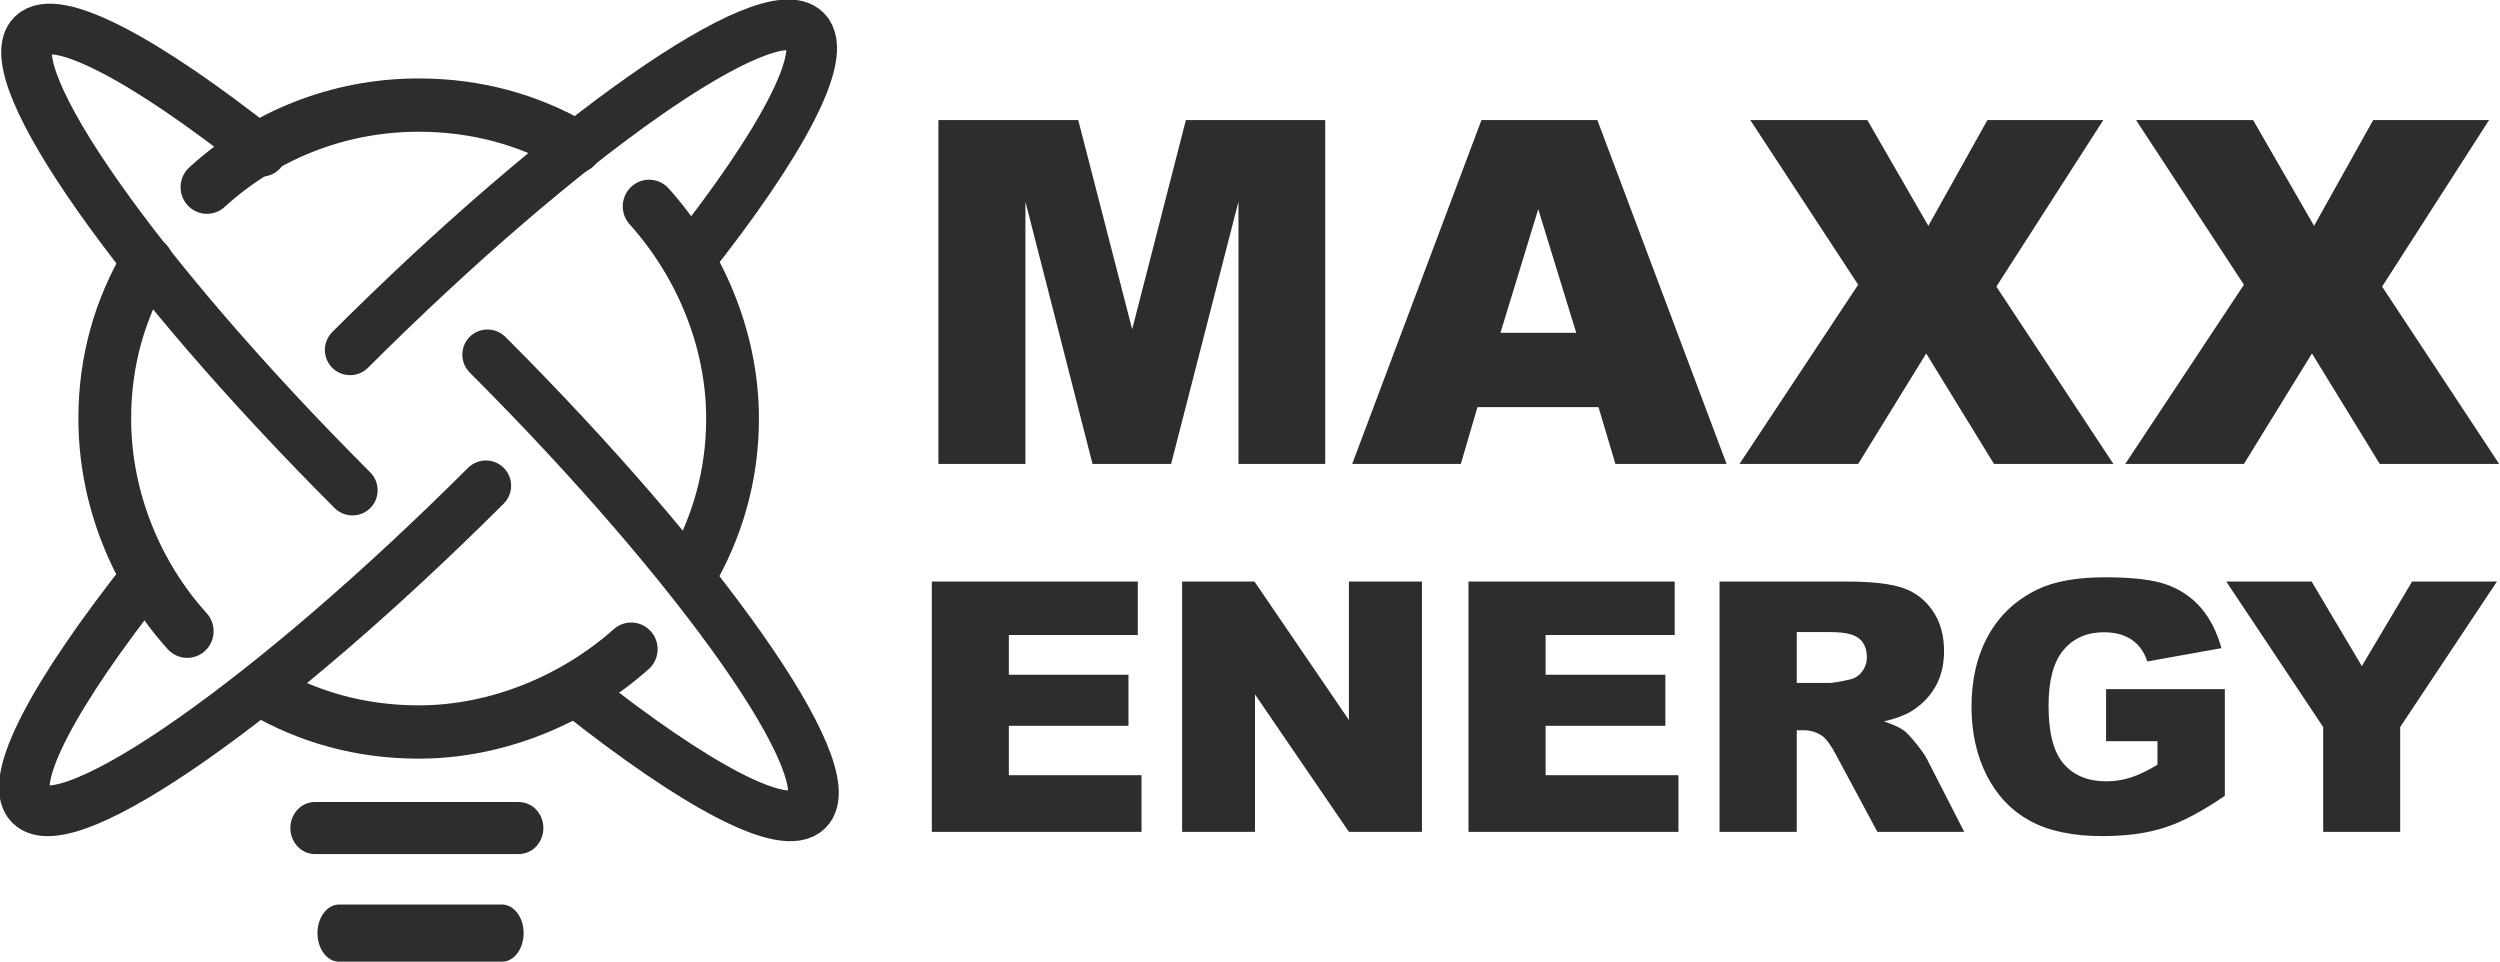 <?xml version="1.0" encoding="UTF-8" standalone="no"?>
<!DOCTYPE svg PUBLIC "-//W3C//DTD SVG 1.1//EN" "http://www.w3.org/Graphics/SVG/1.1/DTD/svg11.dtd">
<svg width="100%" height="100%" viewBox="0 0 1037 399" version="1.1" xmlns="http://www.w3.org/2000/svg" xmlns:xlink="http://www.w3.org/1999/xlink" xml:space="preserve" xmlns:serif="http://www.serif.com/" style="fill-rule:evenodd;clip-rule:evenodd;stroke-linecap:round;stroke-linejoin:round;stroke-miterlimit:1.5;">
    <g transform="matrix(1,0,0,1,-1321.08,-1978.34)">
        <g>
            <g id="bulb" transform="matrix(1,0,0,1,0.079,0.043)">
                <g transform="matrix(1.171,0,0,1.183,-384.725,-525.857)">
                    <path d="M1522.96,2338.11C1505.14,2318.61 1493.75,2291.85 1493.75,2263.54C1493.75,2243.33 1499.09,2225.2 1508.73,2208.92M1529.95,2182.41C1549.73,2164.54 1576.06,2153.63 1604.94,2153.63C1625.36,2153.63 1644.03,2158.76 1660.48,2168.26M1686.58,2189.14C1704.27,2208.6 1716.13,2235.34 1716.13,2263.54C1716.13,2283.81 1710.56,2302.27 1700.86,2318.58M1680.24,2344.4C1660.58,2361.72 1633.32,2373.45 1604.94,2373.45C1584.45,2373.45 1565.75,2368.23 1549.26,2358.66" style="fill:none;stroke:rgb(45,45,45);stroke-width:18.69px;"/>
                </g>
                <g transform="matrix(0.983,0,0,1.042,24.381,-96.956)">
                    <path d="M1451.92,2321.23L1537.97,2321.23" style="fill:none;stroke:rgb(45,45,45);stroke-width:20.72px;"/>
                </g>
                <g transform="matrix(0.786,0,0,1.042,320.417,-53.366)">
                    <path d="M1451.92,2321.23L1537.97,2321.23" style="fill:none;stroke:rgb(45,45,45);stroke-width:22.75px;"/>
                </g>
                <g transform="matrix(1.59,1.593,-1.598,1.595,2698.18,-3851.1)">
                    <path d="M1527.49,2255.55C1527.49,2311.11 1519.56,2356.21 1509.8,2356.21C1503.65,2356.21 1498.31,2338.41 1495.13,2311.28M1492.1,2255.55C1492.1,2199.99 1500.03,2154.89 1509.8,2154.89C1515.93,2154.89 1521.35,2172.7 1524.52,2199.73" style="fill:none;stroke:rgb(45,45,45);stroke-width:9.31px;"/>
                </g>
                <g transform="matrix(1.586,-1.586,1.597,1.597,-4501.44,945.954)">
                    <path d="M1527.49,2255.55C1527.49,2311.11 1519.56,2356.21 1509.8,2356.21C1503.65,2356.21 1498.31,2338.41 1495.13,2311.28M1492.1,2255.55C1492.1,2199.99 1500.03,2154.89 1509.8,2154.89C1515.93,2154.89 1521.35,2172.7 1524.52,2199.73" style="fill:none;stroke:rgb(45,45,45);stroke-width:9.33px;"/>
                </g>
            </g>
            <g id="textside">
                <path id="MAXX" d="M1710.33,2028.13L1768.33,2028.13L1790.71,2114.93L1812.99,2028.13L1870.79,2028.13L1870.79,2170.78L1834.79,2170.78L1834.79,2061.99L1806.86,2170.78L1774.26,2170.78L1746.43,2061.99L1746.43,2170.78L1710.33,2170.78L1710.33,2028.13ZM1984.14,2147.23L1933.93,2147.23L1927.03,2170.78L1881.97,2170.78L1935.59,2028.13L1983.66,2028.13L2037.27,2170.78L1991.15,2170.78L1984.14,2147.23ZM1974.9,2116.39L1959.14,2065.11L1943.47,2116.39L1974.9,2116.39ZM2047.09,2028.13L2095.65,2028.13L2120.95,2072.02L2145.47,2028.13L2193.54,2028.13L2149.17,2097.22L2197.72,2170.78L2148.19,2170.78L2120.07,2124.95L2091.85,2170.78L2042.62,2170.78L2091.85,2096.44L2047.09,2028.13ZM2207.1,2028.13L2255.66,2028.13L2280.96,2072.02L2305.48,2028.13L2353.55,2028.13L2309.18,2097.22L2357.73,2170.78L2308.2,2170.78L2280.08,2124.95L2251.86,2170.78L2202.63,2170.78L2251.86,2096.44L2207.1,2028.13Z" style="fill:rgb(45,45,45);fill-rule:nonzero;"/>
                <path id="ENERGY" d="M1707.6,2219.57L1793.04,2219.57L1793.04,2241.73L1739.55,2241.73L1739.55,2258.23L1789.17,2258.23L1789.17,2279.41L1739.55,2279.41L1739.55,2299.88L1794.59,2299.88L1794.59,2323.39L1707.6,2323.39L1707.6,2219.57ZM1811.42,2219.57L1841.44,2219.57L1880.61,2277L1880.61,2219.57L1910.91,2219.57L1910.91,2323.39L1880.61,2323.39L1841.65,2266.38L1841.65,2323.39L1811.42,2323.39L1811.42,2219.57ZM1930.21,2219.57L2015.75,2219.57L2015.75,2241.73L1962.2,2241.73L1962.2,2258.23L2011.87,2258.23L2011.87,2279.41L1962.2,2279.41L1962.2,2299.88L2017.3,2299.88L2017.3,2323.39L1930.21,2323.39L1930.21,2219.57ZM2034.35,2323.39L2034.35,2219.57L2087.49,2219.57C2097.35,2219.57 2104.88,2220.42 2110.08,2222.12C2115.29,2223.82 2119.49,2226.97 2122.68,2231.57C2125.87,2236.17 2127.47,2241.78 2127.47,2248.39C2127.47,2254.15 2126.25,2259.12 2123.81,2263.3C2121.37,2267.48 2118.01,2270.86 2113.74,2273.46C2111.02,2275.11 2107.29,2276.48 2102.55,2277.57C2106.35,2278.84 2109.12,2280.12 2110.86,2281.39C2112.03,2282.24 2113.73,2284.06 2115.96,2286.85C2118.19,2289.63 2119.68,2291.78 2120.43,2293.29L2135.84,2323.39L2099.81,2323.39L2082.78,2291.66C2080.62,2287.55 2078.69,2284.89 2077.01,2283.66C2074.7,2282.05 2072.1,2281.25 2069.19,2281.25L2066.38,2281.25L2066.38,2323.39L2034.35,2323.39ZM2066.38,2261.63L2079.82,2261.63C2081.27,2261.63 2084.09,2261.16 2088.27,2260.22C2090.38,2259.79 2092.1,2258.71 2093.44,2256.96C2094.78,2255.21 2095.45,2253.21 2095.45,2250.94C2095.45,2247.59 2094.39,2245.01 2092.28,2243.22C2090.17,2241.43 2086.2,2240.53 2080.38,2240.53L2066.38,2240.53L2066.38,2261.63ZM2194.68,2285.78L2194.68,2264.18L2243.94,2264.18L2243.94,2308.45C2234.51,2314.91 2226.17,2319.32 2218.92,2321.65C2211.67,2323.99 2203.08,2325.16 2193.13,2325.16C2180.88,2325.16 2170.9,2323.06 2163.18,2318.86C2155.46,2314.65 2149.48,2308.4 2145.23,2300.09C2140.99,2291.78 2138.86,2282.24 2138.86,2271.48C2138.86,2260.15 2141.19,2250.29 2145.83,2241.91C2150.48,2233.53 2157.28,2227.17 2166.24,2222.83C2173.23,2219.47 2182.64,2217.8 2194.47,2217.8C2205.87,2217.8 2214.39,2218.84 2220.05,2220.91C2225.7,2222.99 2230.4,2226.21 2234.13,2230.58C2237.86,2234.95 2240.66,2240.48 2242.54,2247.19L2211.78,2252.71C2210.51,2248.79 2208.37,2245.79 2205.34,2243.72C2202.31,2241.64 2198.45,2240.6 2193.76,2240.6C2186.77,2240.6 2181.2,2243.04 2177.05,2247.93C2172.89,2252.82 2170.82,2260.55 2170.82,2271.12C2170.82,2282.36 2172.92,2290.39 2177.12,2295.2C2181.32,2300.02 2187.17,2302.43 2194.68,2302.43C2198.24,2302.43 2201.64,2301.91 2204.88,2300.87C2208.12,2299.83 2211.83,2298.06 2216,2295.56L2216,2285.78L2194.68,2285.78ZM2244.54,2219.57L2279.94,2219.57L2300.77,2254.62L2321.61,2219.57L2356.8,2219.57L2316.68,2279.91L2316.68,2323.39L2284.73,2323.39L2284.73,2279.91L2244.54,2219.57Z" style="fill:rgb(45,45,45);fill-rule:nonzero;"/>
            </g>
        </g>
    </g>
</svg>
